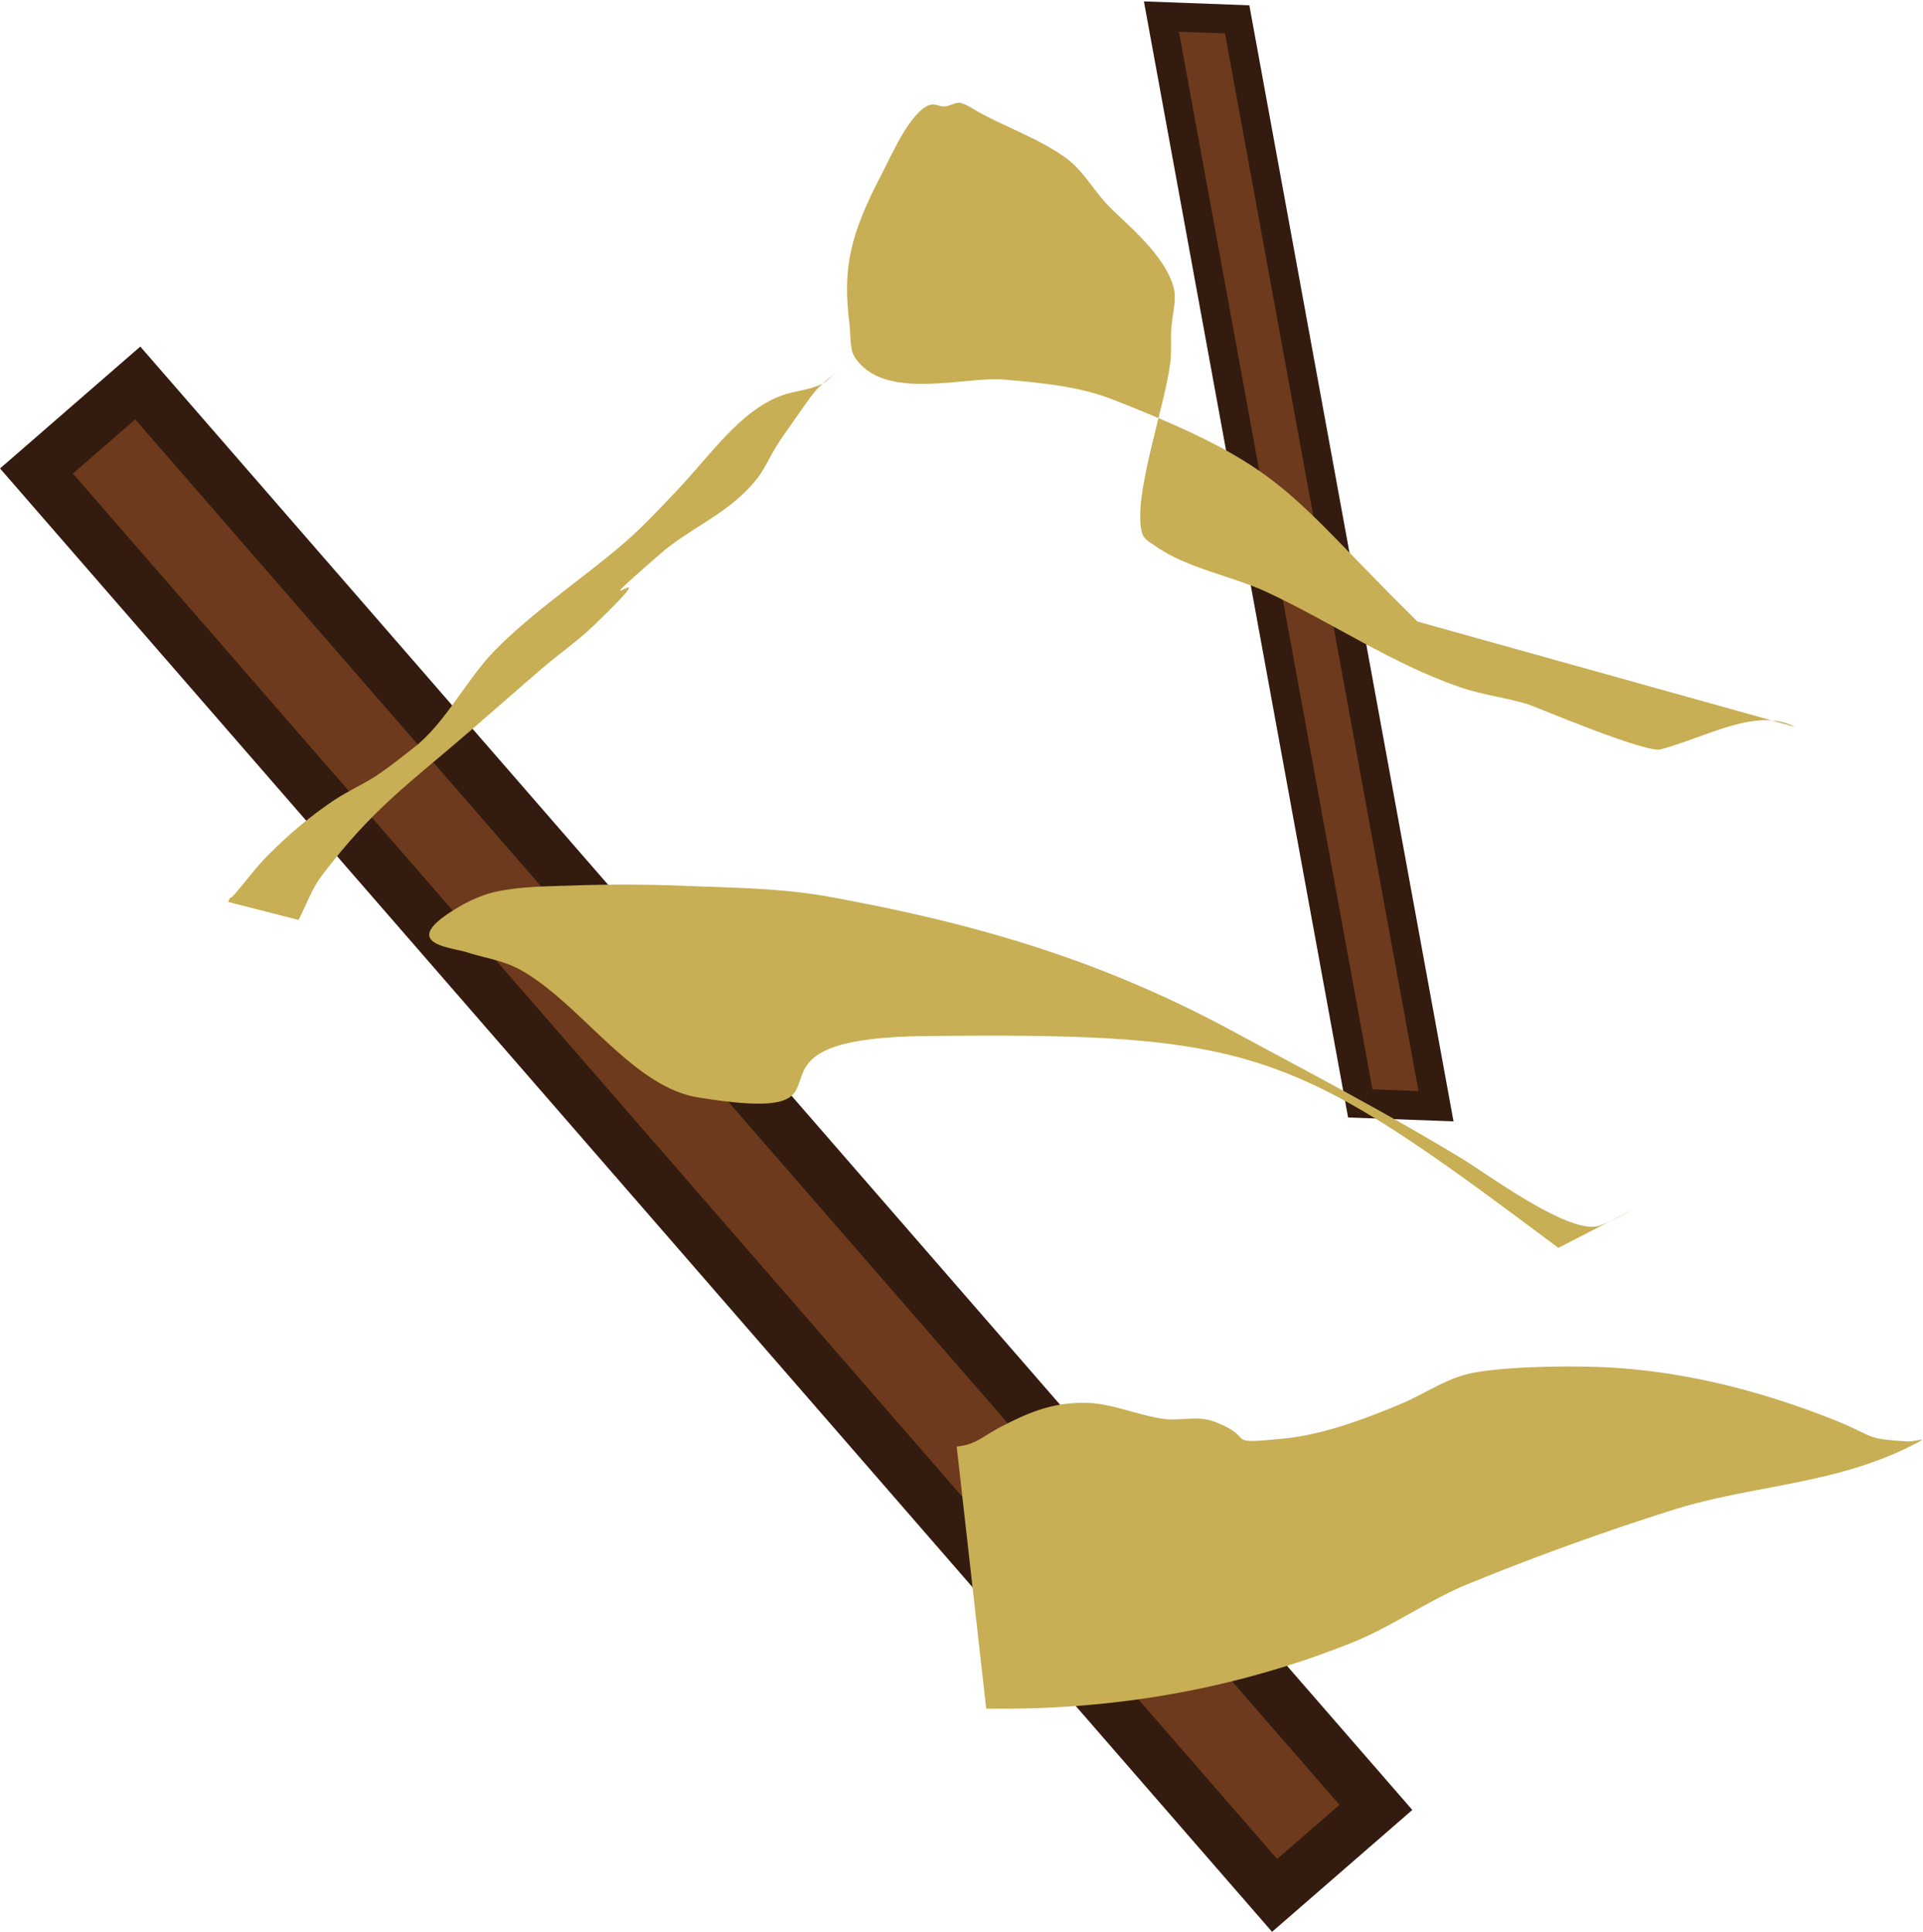 <svg xmlns="http://www.w3.org/2000/svg" width="211.165" height="212.162" viewBox="0 0 55.871 56.134"><path d="M10.281-223.075h3.899v54.838h-3.899z" style="fill:#6d3a1d;fill-opacity:1;stroke:#331b0f;stroke-width:1.5;stroke-linecap:round;stroke-dasharray:none;stroke-opacity:1;stop-color:#000" transform="rotate(139.005 -26.385 -79.728)"/><path d="M-112.893-153.011h2.203v32.095h-2.203z" style="fill:#6d3a1d;fill-opacity:1;stroke:#331b0f;stroke-width:.863;stroke-linecap:round;stroke-dasharray:none;stroke-opacity:1;stop-color:#000" transform="matrix(-.999 -.037 -.18 -.984 -98.6 -122.596)"/><path d="M139.78 140.656c-3.875-3.831-3.776-4.46-8.863-6.457-.97-.38-2.067-.479-3.152-.575-1.124-.1-3.497.654-4.333-.656-.152-.234-.112-.647-.154-.98-.197-1.582.003-2.552.953-4.362.255-.484.809-1.778 1.374-1.979.155-.055.277.044.424.043.158-.001.356-.144.497-.1.223.07.408.215.612.322.814.428 1.694.74 2.444 1.283.469.34.78.913 1.189 1.345.501.532 1.702 1.45 1.939 2.46.08.341-.07.816-.083 1.216-.014.296.015.581-.021.89-.157 1.3-1.108 3.933-.827 4.967.053.198.224.273.361.37.962.683 2.236.874 3.293 1.37 1.875.88 3.599 2.06 5.574 2.747.633.22 1.324.302 1.97.494.166.047 3.43 1.436 3.874 1.316 1.35-.361 2.785-1.239 3.907-.65" style="fill:#c8ae54;fill-opacity:1;stroke:none;stroke-width:3.682;stroke-linecap:round;stroke-dasharray:none;stroke-opacity:1;stop-color:#000" transform="translate(-98.6 -122.596)"/><path d="M143.877 158.856c-7.72-5.781-8.716-6.26-18.396-6.154-6.287.068-1.176 2.66-6.599 1.782-1.944-.316-3.446-2.78-5.198-3.726-.485-.26-1-.324-1.5-.486-.481-.155-2.062-.243-.3-1.295.387-.231.79-.406 1.2-.486.694-.137 1.398-.14 2.1-.163a44 44 0 0 1 3.099 0c1.467.064 2.94.06 4.399.324 4.139.752 7.821 1.795 11.696 3.887 2.237 1.208 4.492 2.385 6.7 3.726.785.477 3.16 2.246 3.999 1.943.343-.123.668-.306 1-.485" style="fill:#c8ae54;fill-opacity:1;stroke:none;stroke-width:3.737;stroke-linecap:round;stroke-dasharray:none;stroke-opacity:1;stop-color:#000" transform="translate(-98.6 -122.596)"/><path d="M127.253 172.243c3.615.056 7.189-.536 10.655-1.927 1.114-.448 2.19-1.214 3.302-1.675a77 77 0 0 1 5.95-2.156c2.427-.775 4.945-.733 7.308-2.058l-.063.007c-.148.014-.294.061-.445.042-1.267-.08-.802-.127-2.246-.69-2.081-.81-4.134-1.306-6.169-1.444-1.046-.072-3.377-.06-4.342.19-.65.167-1.269.594-1.906.86-1.107.463-2.287.899-3.431 1.009-1.792.172-.706 0-1.971-.49-.505-.197-.986-.017-1.483-.085-.737-.101-1.494-.446-2.226-.465-.926-.023-1.593.22-2.5.692-.544.283-.734.523-1.29.576" style="fill:#c8ae54;fill-opacity:1;stroke:none;stroke-width:3.522;stroke-linecap:round;stroke-dasharray:none;stroke-opacity:1;stop-color:#000" transform="translate(-98.6 -122.596)"/><path d="M107.273 149.326c.219-.42.389-.904.656-1.259 1.488-1.977 2.581-2.718 4.337-4.238.706-.61 1.407-1.232 2.114-1.836.49-.42 1.007-.773 1.48-1.23 2.538-2.448-.843.334 1.917-2.069.815-.71 1.755-1.071 2.536-1.869.584-.597.527-.834 1.066-1.6 1.048-1.486.823-1.239 1.647-1.923l-.164.136c-.123.103-.236.241-.37.308-.377.188-.785.198-1.171.339-1.234.45-2.065 1.73-3.096 2.81-.476.499-.95 1.006-1.452 1.445-1.147 1.001-2.644 1.986-3.782 3.142-.851.865-1.437 2.116-2.377 2.847-.334.26-.667.526-1.01.76-.417.286-.864.472-1.284.75-.678.451-1.318.988-1.932 1.606-.336.339-.62.722-.935 1.094-.266.315-.09-.025-.224.265" style="fill:#c8ae54;fill-opacity:1;stroke:none;stroke-width:1.676;stroke-linecap:round;stroke-dasharray:none;stroke-opacity:1;stop-color:#000" transform="translate(-98.6 -122.596)"/></svg>